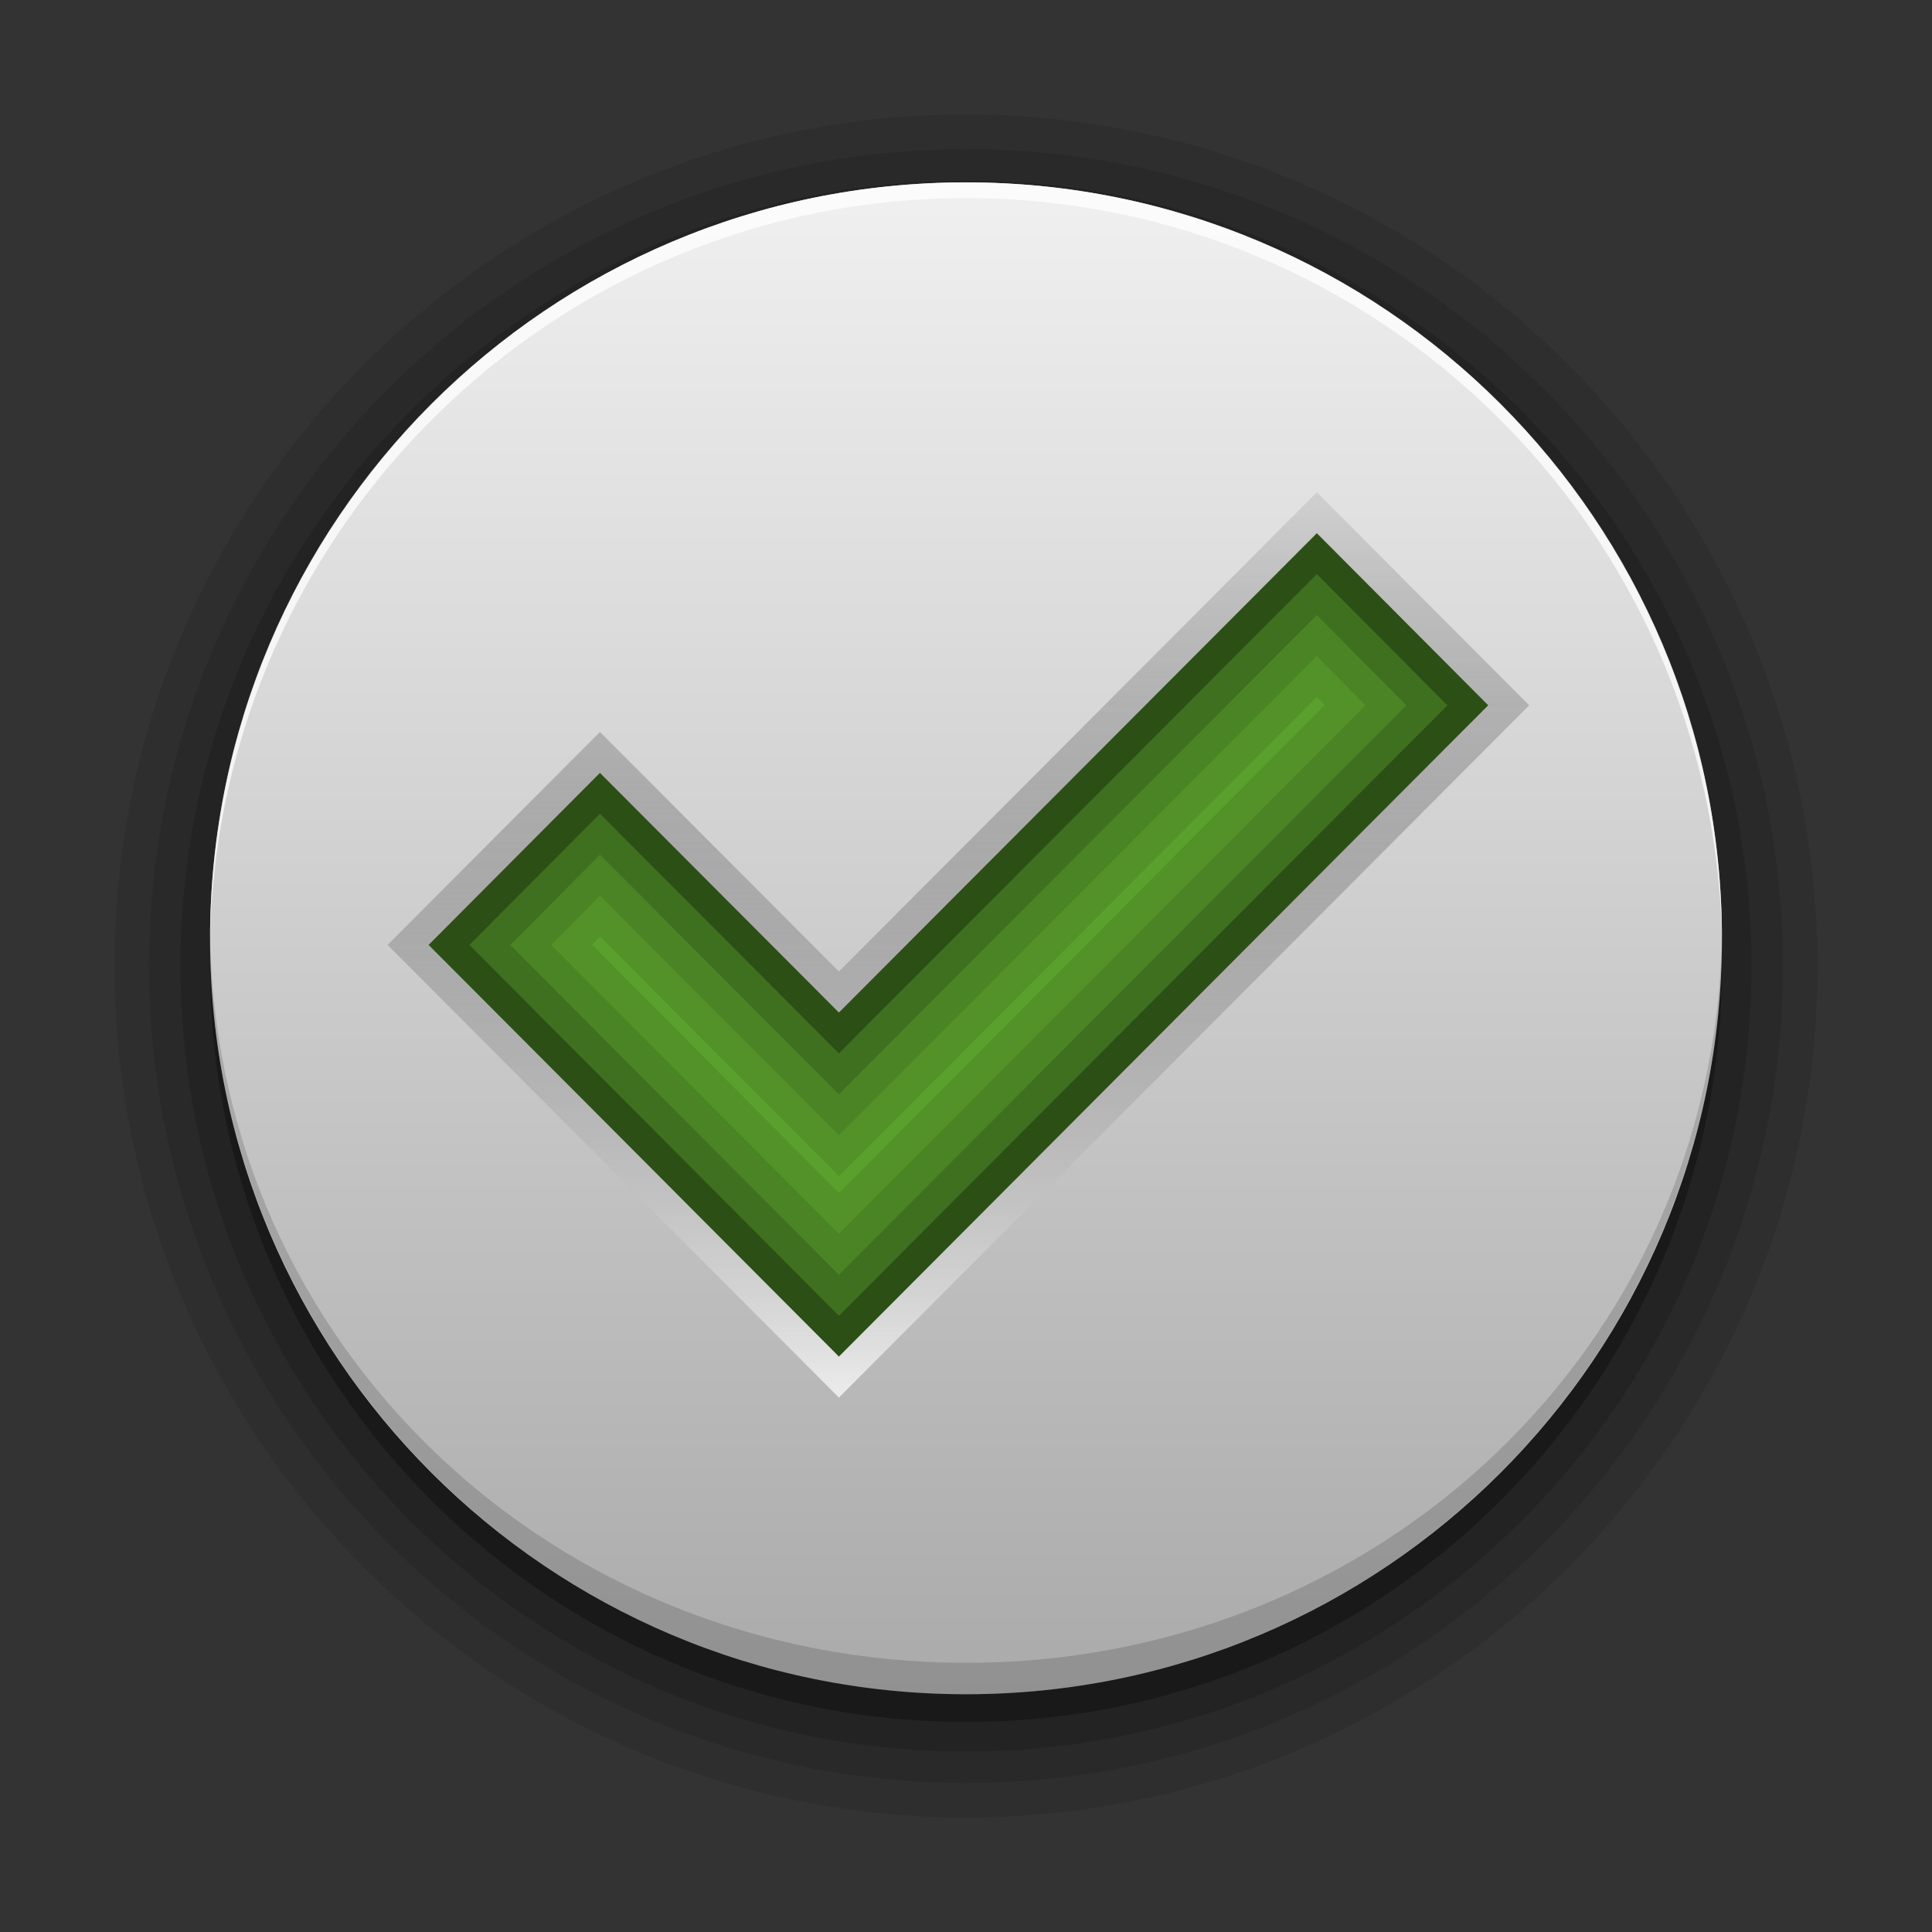 <?xml version="1.0" encoding="UTF-8" standalone="no"?>
<!-- Created with Inkscape (http://www.inkscape.org/) -->

<svg
   xmlns:dc="http://purl.org/dc/elements/1.1/"
   xmlns:cc="http://creativecommons.org/ns#"
   xmlns:rdf="http://www.w3.org/1999/02/22-rdf-syntax-ns#"
   xmlns:svg="http://www.w3.org/2000/svg"
   xmlns="http://www.w3.org/2000/svg"
   xmlns:xlink="http://www.w3.org/1999/xlink"
   xmlns:sodipodi="http://sodipodi.sourceforge.net/DTD/sodipodi-0.dtd"
   xmlns:inkscape="http://www.inkscape.org/namespaces/inkscape"
   version="1.0"
   width="96"
   height="96"
   id="svg2408"
   style="display:inline"
   inkscape:version="0.48.3.1 r9886"
   sodipodi:docname="installed.svg">
  <rect width="100%" height="100%" fill="#333333" stroke="none"/>
  <sodipodi:namedview
     pagecolor="#ffffff"
     bordercolor="#666666"
     borderopacity="1"
     objecttolerance="10"
     gridtolerance="10"
     guidetolerance="10"
     inkscape:pageopacity="0"
     inkscape:pageshadow="2"
     inkscape:window-width="1280"
     inkscape:window-height="974"
     id="namedview53"
     showgrid="false"
     inkscape:zoom="2.8284271"
     inkscape:cx="86.727488"
     inkscape:cy="47.321369"
     inkscape:window-x="0"
     inkscape:window-y="0"
     inkscape:window-maximized="1"
     inkscape:current-layer="svg2408"
     inkscape:snap-bbox="true"
     inkscape:bbox-paths="true"
     inkscape:bbox-nodes="true"
     inkscape:snap-bbox-edge-midpoints="true"
     inkscape:snap-bbox-midpoints="true"
     inkscape:object-paths="true"
     inkscape:snap-intersection-paths="true"
     inkscape:object-nodes="true"
     inkscape:snap-smooth-nodes="true"
     inkscape:snap-midpoints="true"
     inkscape:snap-object-midpoints="true"
     inkscape:snap-page="true"
     showguides="true"
     inkscape:guide-bbox="true">
    <inkscape:grid
       type="xygrid"
       id="grid5670" />
  </sodipodi:namedview>
  <defs
     id="defs2410">
    <linearGradient
       id="linearGradient3637">
      <stop
         id="stop3639"
         style="stop-color:#f0f0f0;stop-opacity:1"
         offset="0" />
      <stop
         id="stop3641"
         style="stop-color:#dcdcdc;stop-opacity:1"
         offset="1" />
    </linearGradient>
    <linearGradient
       x1="45.448"
       y1="92.54"
       x2="45.448"
       y2="7.017"
       id="ButtonShadow"
       gradientUnits="userSpaceOnUse"
       gradientTransform="scale(1.006,0.994)">
      <stop
         id="stop3750"
         style="stop-color:#000000;stop-opacity:1"
         offset="0" />
      <stop
         id="stop3752"
         style="stop-color:#000000;stop-opacity:0.588"
         offset="1" />
    </linearGradient>
    <linearGradient
       id="linearGradient3737">
      <stop
         id="stop3739"
         style="stop-color:#ffffff;stop-opacity:1"
         offset="0" />
      <stop
         id="stop3741"
         style="stop-color:#ffffff;stop-opacity:0"
         offset="1" />
    </linearGradient>
    <linearGradient
       id="linearGradient3700">
      <stop
         id="stop3702"
         style="stop-color:#2276c5;stop-opacity:1"
         offset="0" />
      <stop
         id="stop3704"
         style="stop-color:#68baf4;stop-opacity:1"
         offset="1" />
    </linearGradient>
    <filter
       color-interpolation-filters="sRGB"
       id="filter3174">
      <feGaussianBlur
         id="feGaussianBlur3176"
         stdDeviation="1.71" />
    </filter>
    <linearGradient
       x1="36.357"
       y1="6"
       x2="36.357"
       y2="63.893"
       id="linearGradient3188"
       xlink:href="#linearGradient3737"
       gradientUnits="userSpaceOnUse" />
    <radialGradient
       cx="48"
       cy="90.172"
       r="42"
       fx="48"
       fy="90.172"
       id="radialGradient3619"
       xlink:href="#linearGradient3737"
       gradientUnits="userSpaceOnUse"
       gradientTransform="matrix(1.157,0,0,0.996,-7.551,0.197)" />
    <linearGradient
       x1="48"
       y1="90"
       x2="48"
       y2="5.988"
       id="linearGradient2843"
       xlink:href="#linearGradient3700"
       gradientUnits="userSpaceOnUse"
       gradientTransform="translate(0,100)" />
    <clipPath
       id="clipPath3625">
      <path
         d="M 0,0 0,96 96,96 96,0 0,0 z m 12,6 72,0 c 3.324,0 6,2.676 6,6 l 0,72 c 0,3.324 -2.676,6 -6,6 L 12,90 C 8.676,90 6,87.324 6,84 L 6,12 C 6,8.676 8.676,6 12,6 z"
         id="path3627"
         style="fill:#ffffff;fill-opacity:1;stroke:none" />
    </clipPath>
    <linearGradient
       x1="44.512"
       y1="6"
       x2="44.512"
       y2="90.015"
       id="linearGradient3643"
       xlink:href="#linearGradient3637"
       gradientUnits="userSpaceOnUse" />
    <clipPath
       id="clipPath3649">
      <rect
         width="76"
         height="76"
         rx="4"
         ry="4"
         x="10"
         y="10"
         id="rect3651"
         style="fill:#ffffff;fill-opacity:1;fill-rule:nonzero;stroke:none" />
    </clipPath>
    <filter
       color-interpolation-filters="sRGB"
       id="filter3657">
      <feGaussianBlur
         id="feGaussianBlur3659"
         stdDeviation="1.14" />
    </filter>
    <linearGradient
       id="linearGradient4081">
      <stop
         id="stop4083"
         style="stop-color:#aaaaaa;stop-opacity:1"
         offset="0" />
      <stop
         id="stop4085"
         style="stop-color:#f0f0f0;stop-opacity:1"
         offset="1" />
    </linearGradient>
    <linearGradient
       x1="48"
       y1="72"
       x2="48"
       y2="24"
       id="linearGradient2950"
       xlink:href="#linearGradient4081"
       gradientUnits="userSpaceOnUse" />
    <linearGradient
       inkscape:collect="always"
       xlink:href="#linearGradient3700"
       id="linearGradient3037"
       gradientUnits="userSpaceOnUse"
       gradientTransform="translate(0,100)"
       x1="48"
       y1="90"
       x2="48"
       y2="5.988" />
    <radialGradient
       inkscape:collect="always"
       xlink:href="#linearGradient3737"
       id="radialGradient3040"
       gradientUnits="userSpaceOnUse"
       gradientTransform="matrix(1.157,0,0,0.996,-7.551,0.197)"
       cx="48"
       cy="90.172"
       fx="48"
       fy="90.172"
       r="42" />
    <linearGradient
       inkscape:collect="always"
       xlink:href="#linearGradient3737"
       id="linearGradient3043"
       gradientUnits="userSpaceOnUse"
       x1="36.357"
       y1="6"
       x2="36.357"
       y2="63.893" />
    <linearGradient
       inkscape:collect="always"
       xlink:href="#linearGradient3637"
       id="linearGradient3046"
       gradientUnits="userSpaceOnUse"
       x1="44.512"
       y1="6"
       x2="44.512"
       y2="90.015" />
    <linearGradient
       inkscape:collect="always"
       xlink:href="#linearGradient3904"
       id="linearGradient3003"
       gradientUnits="userSpaceOnUse"
       gradientTransform="matrix(4.536,0,0,3.528,4,4)"
       x1="8.74"
       y1="4.536"
       x2="8.74"
       y2="20.492" />
    <linearGradient
       x1="11"
       y1="3.937"
       x2="11"
       y2="18.083"
       id="linearGradient3904"
       gradientUnits="userSpaceOnUse">
      <stop
         id="stop3906"
         style="stop-color:#323232;stop-opacity:1"
         offset="0" />
      <stop
         id="stop3908"
         style="stop-color:#787878;stop-opacity:1"
         offset="1" />
    </linearGradient>
    <linearGradient
       y2="20.492"
       x2="8.74"
       y1="4.536"
       x1="8.74"
       gradientTransform="matrix(4.536,0,0,3.528,90.758,20.791)"
       gradientUnits="userSpaceOnUse"
       id="linearGradient3041"
       xlink:href="#linearGradient3904"
       inkscape:collect="always" />
    <linearGradient
       inkscape:collect="always"
       xlink:href="#linearGradient4081"
       id="linearGradient5680"
       gradientUnits="userSpaceOnUse"
       x1="48"
       y1="72"
       x2="48"
       y2="24" />
    <linearGradient
       inkscape:collect="always"
       xlink:href="#linearGradient3904-8"
       id="linearGradient3003-3"
       gradientUnits="userSpaceOnUse"
       gradientTransform="matrix(4.536,0,0,3.528,4,4)"
       x1="8.74"
       y1="4.536"
       x2="8.74"
       y2="20.492" />
    <linearGradient
       x1="11"
       y1="3.937"
       x2="11"
       y2="18.083"
       id="linearGradient3904-8"
       gradientUnits="userSpaceOnUse">
      <stop
         id="stop3906-3"
         style="stop-color:#323232;stop-opacity:1"
         offset="0" />
      <stop
         id="stop3908-7"
         style="stop-color:#787878;stop-opacity:1"
         offset="1" />
    </linearGradient>
    <linearGradient
       inkscape:collect="always"
       xlink:href="#linearGradient3904-2"
       id="linearGradient3003-2"
       gradientUnits="userSpaceOnUse"
       gradientTransform="matrix(4.536,0,0,3.528,4,4)"
       x1="8.74"
       y1="4.536"
       x2="8.74"
       y2="20.492" />
    <linearGradient
       x1="11"
       y1="3.937"
       x2="11"
       y2="18.083"
       id="linearGradient3904-2"
       gradientUnits="userSpaceOnUse">
      <stop
         id="stop3906-5"
         style="stop-color:#323232;stop-opacity:1"
         offset="0" />
      <stop
         id="stop3908-0"
         style="stop-color:#787878;stop-opacity:1"
         offset="1" />
    </linearGradient>
    <linearGradient
       inkscape:collect="always"
       xlink:href="#linearGradient4081-0"
       id="linearGradient3885"
       gradientUnits="userSpaceOnUse"
       gradientTransform="matrix(1.565,0,0,1.565,-27.121,-28.499)"
       x1="48"
       y1="72"
       x2="48"
       y2="24" />
    <linearGradient
       id="linearGradient4081-0">
      <stop
         id="stop4083-0"
         style="stop-color:#aaaaaa;stop-opacity:1"
         offset="0" />
      <stop
         id="stop4085-7"
         style="stop-color:#f0f0f0;stop-opacity:1"
         offset="1" />
    </linearGradient>
    <linearGradient
       inkscape:collect="always"
       xlink:href="#linearGradient4081-0"
       id="linearGradient3089"
       gradientUnits="userSpaceOnUse"
       gradientTransform="matrix(1.565,0,0,1.565,-27.121,-28.499)"
       x1="48"
       y1="72"
       x2="48"
       y2="24" />
    <linearGradient
       inkscape:collect="always"
       xlink:href="#linearGradient3830"
       id="linearGradient3836"
       x1="48"
       y1="67.438"
       x2="48"
       y2="-14.753"
       gradientUnits="userSpaceOnUse"
       spreadMethod="pad" />
    <linearGradient
       id="linearGradient3830">
      <stop
         style="stop-color:#fafafa;stop-opacity:0.784;"
         offset="0"
         id="stop3832" />
      <stop
         style="stop-color:#000000;stop-opacity:0.078;"
         offset="1"
         id="stop3834" />
    </linearGradient>
    <linearGradient
       gradientTransform="translate(-6.315,3.683)"
       y2="20.779"
       x2="48"
       y1="65.762"
       x1="48"
       spreadMethod="pad"
       gradientUnits="userSpaceOnUse"
       id="linearGradient3070"
       xlink:href="#linearGradient3830"
       inkscape:collect="always" />
    <linearGradient
       inkscape:collect="always"
       xlink:href="#linearGradient3830"
       id="linearGradient3141"
       gradientUnits="userSpaceOnUse"
       gradientTransform="translate(-6.315,3.683)"
       spreadMethod="pad"
       x1="48"
       y1="65.762"
       x2="48"
       y2="20.779" />
    <linearGradient
       inkscape:collect="always"
       xlink:href="#linearGradient4081-0"
       id="linearGradient3146"
       gradientUnits="userSpaceOnUse"
       gradientTransform="matrix(1.565,0,0,1.565,-27.121,-28.499)"
       x1="48"
       y1="72"
       x2="48"
       y2="24" />
  </defs>
  <rect
     y="26.495"
     x="21.292"
     height="40.917"
     width="52.66"
     id="rect3099"
     style="fill:#5aa02c;fill-opacity:1;stroke:none" />
  <path
     sodipodi:nodetypes="sssssccccccc"
     inkscape:connector-curvature="0"
     id="path5333"
     d="M 48,5.688 C 24.673,5.688 5.688,24.673 5.688,48 5.688,71.327 24.673,90.312 48,90.312 71.327,90.312 90.312,71.327 90.312,48 90.312,24.673 71.327,5.688 48,5.688 z m 17.433,28.939 0.387,0.42 -24.135,24.234 -12.261,-12.327 0.387,-0.42 11.874,11.907 z"
     style="opacity:0.09;fill:#000000;fill-opacity:1;stroke:none;display:inline" />
  <path
     sodipodi:nodetypes="sssssccccccc"
     inkscape:connector-curvature="0"
     id="path5329"
     d="M 48,7.406 C 25.608,7.406 7.406,25.608 7.406,48 c 0,22.392 18.201,40.594 40.594,40.594 22.392,0 40.594,-18.201 40.594,-40.594 0,-22.392 -18.201,-40.594 -40.594,-40.594 z M 41.685,56.408 65.433,32.594 67.853,35.047 41.685,61.314 27.391,46.954 29.811,44.501 z"
     style="opacity:0.1;fill:#000000;fill-opacity:1;stroke:none;display:inline" />
  <path
     sodipodi:nodetypes="sssssccccccc"
     inkscape:connector-curvature="0"
     id="path5325"
     d="M 48,8.969 C 26.466,8.969 8.969,26.466 8.969,48 c 0,21.534 17.497,39.031 39.031,39.031 21.534,0 39.031,-17.497 39.031,-39.031 0,-21.534 -17.497,-39.031 -39.031,-39.031 z M 41.685,54.375 65.433,30.561 69.886,35.047 41.685,63.347 25.358,46.954 29.811,42.468 z"
     style="opacity:0.15;fill:#000000;fill-opacity:1;stroke:none;display:inline" />
  <path
     sodipodi:nodetypes="sssssccccccc"
     inkscape:connector-curvature="0"
     id="path5321"
     d="M 48,10.438 C 27.256,10.438 10.438,27.256 10.438,48 10.438,68.744 27.256,85.562 48,85.562 68.744,85.562 85.562,68.744 85.562,48 85.562,27.256 68.744,10.438 48,10.438 z m -6.315,41.904 23.748,-23.814 6.486,6.519 -30.234,30.333 -18.36,-18.426 6.486,-6.519 z"
     style="opacity:0.3;fill:#000000;fill-opacity:1;stroke:none;display:inline" />
  <path
     sodipodi:nodetypes="sssssccccccc"
     inkscape:connector-curvature="0"
     id="path5317"
     d="m 48,9.062 c -20.744,0 -37.562,16.818 -37.562,37.562 0,20.744 16.818,37.562 37.562,37.562 20.744,0 37.562,-16.818 37.562,-37.562 C 85.562,25.881 68.744,9.062 48,9.062 z m -6.315,41.246 23.748,-23.814 8.519,8.552 -32.267,32.366 -20.393,-20.459 8.519,-8.552 z"
     style="fill:url(#linearGradient3146);fill-opacity:1;stroke:none;display:inline" />
  <path
     sodipodi:nodetypes="cscsc"
     inkscape:connector-curvature="0"
     id="path3758"
     d="M 10.438,46.625 C 10.471,67.34 27.277,84.188 48,84.188 68.723,84.188 85.529,67.34 85.562,46.625 85.117,66.98 68.464,82.625 48,82.625 27.536,82.625 10.883,66.98 10.438,46.625 z"
     style="opacity:0.15;fill:#000000;fill-opacity:1;stroke:none;display:inline" />
  <path
     sodipodi:nodetypes="scscs"
     inkscape:connector-curvature="0"
     id="path3838"
     d="M 48,9.062 C 27.277,9.062 10.471,25.91 10.438,46.625 10.883,26.268 27.536,9.844 48,9.844 68.464,9.844 85.117,26.268 85.562,46.625 85.529,25.91 68.723,9.062 48,9.062 z"
     style="opacity:0.75;fill:#ffffff;fill-opacity:1;stroke:none;display:inline" />
  <path
     sodipodi:nodetypes="cccccccccccccc"
     inkscape:connector-curvature="0"
     id="path3057"
     d="M 65.433,24.462 41.685,48.276 29.811,36.369 19.259,46.954 41.685,69.446 75.985,35.047 z m -10e-7,2.033 8.519,8.552 -32.267,32.366 -20.393,-20.459 8.519,-8.552 11.874,11.907 z"
     style="fill:url(#linearGradient3141);fill-opacity:1;stroke:none;display:inline" />
</svg>
